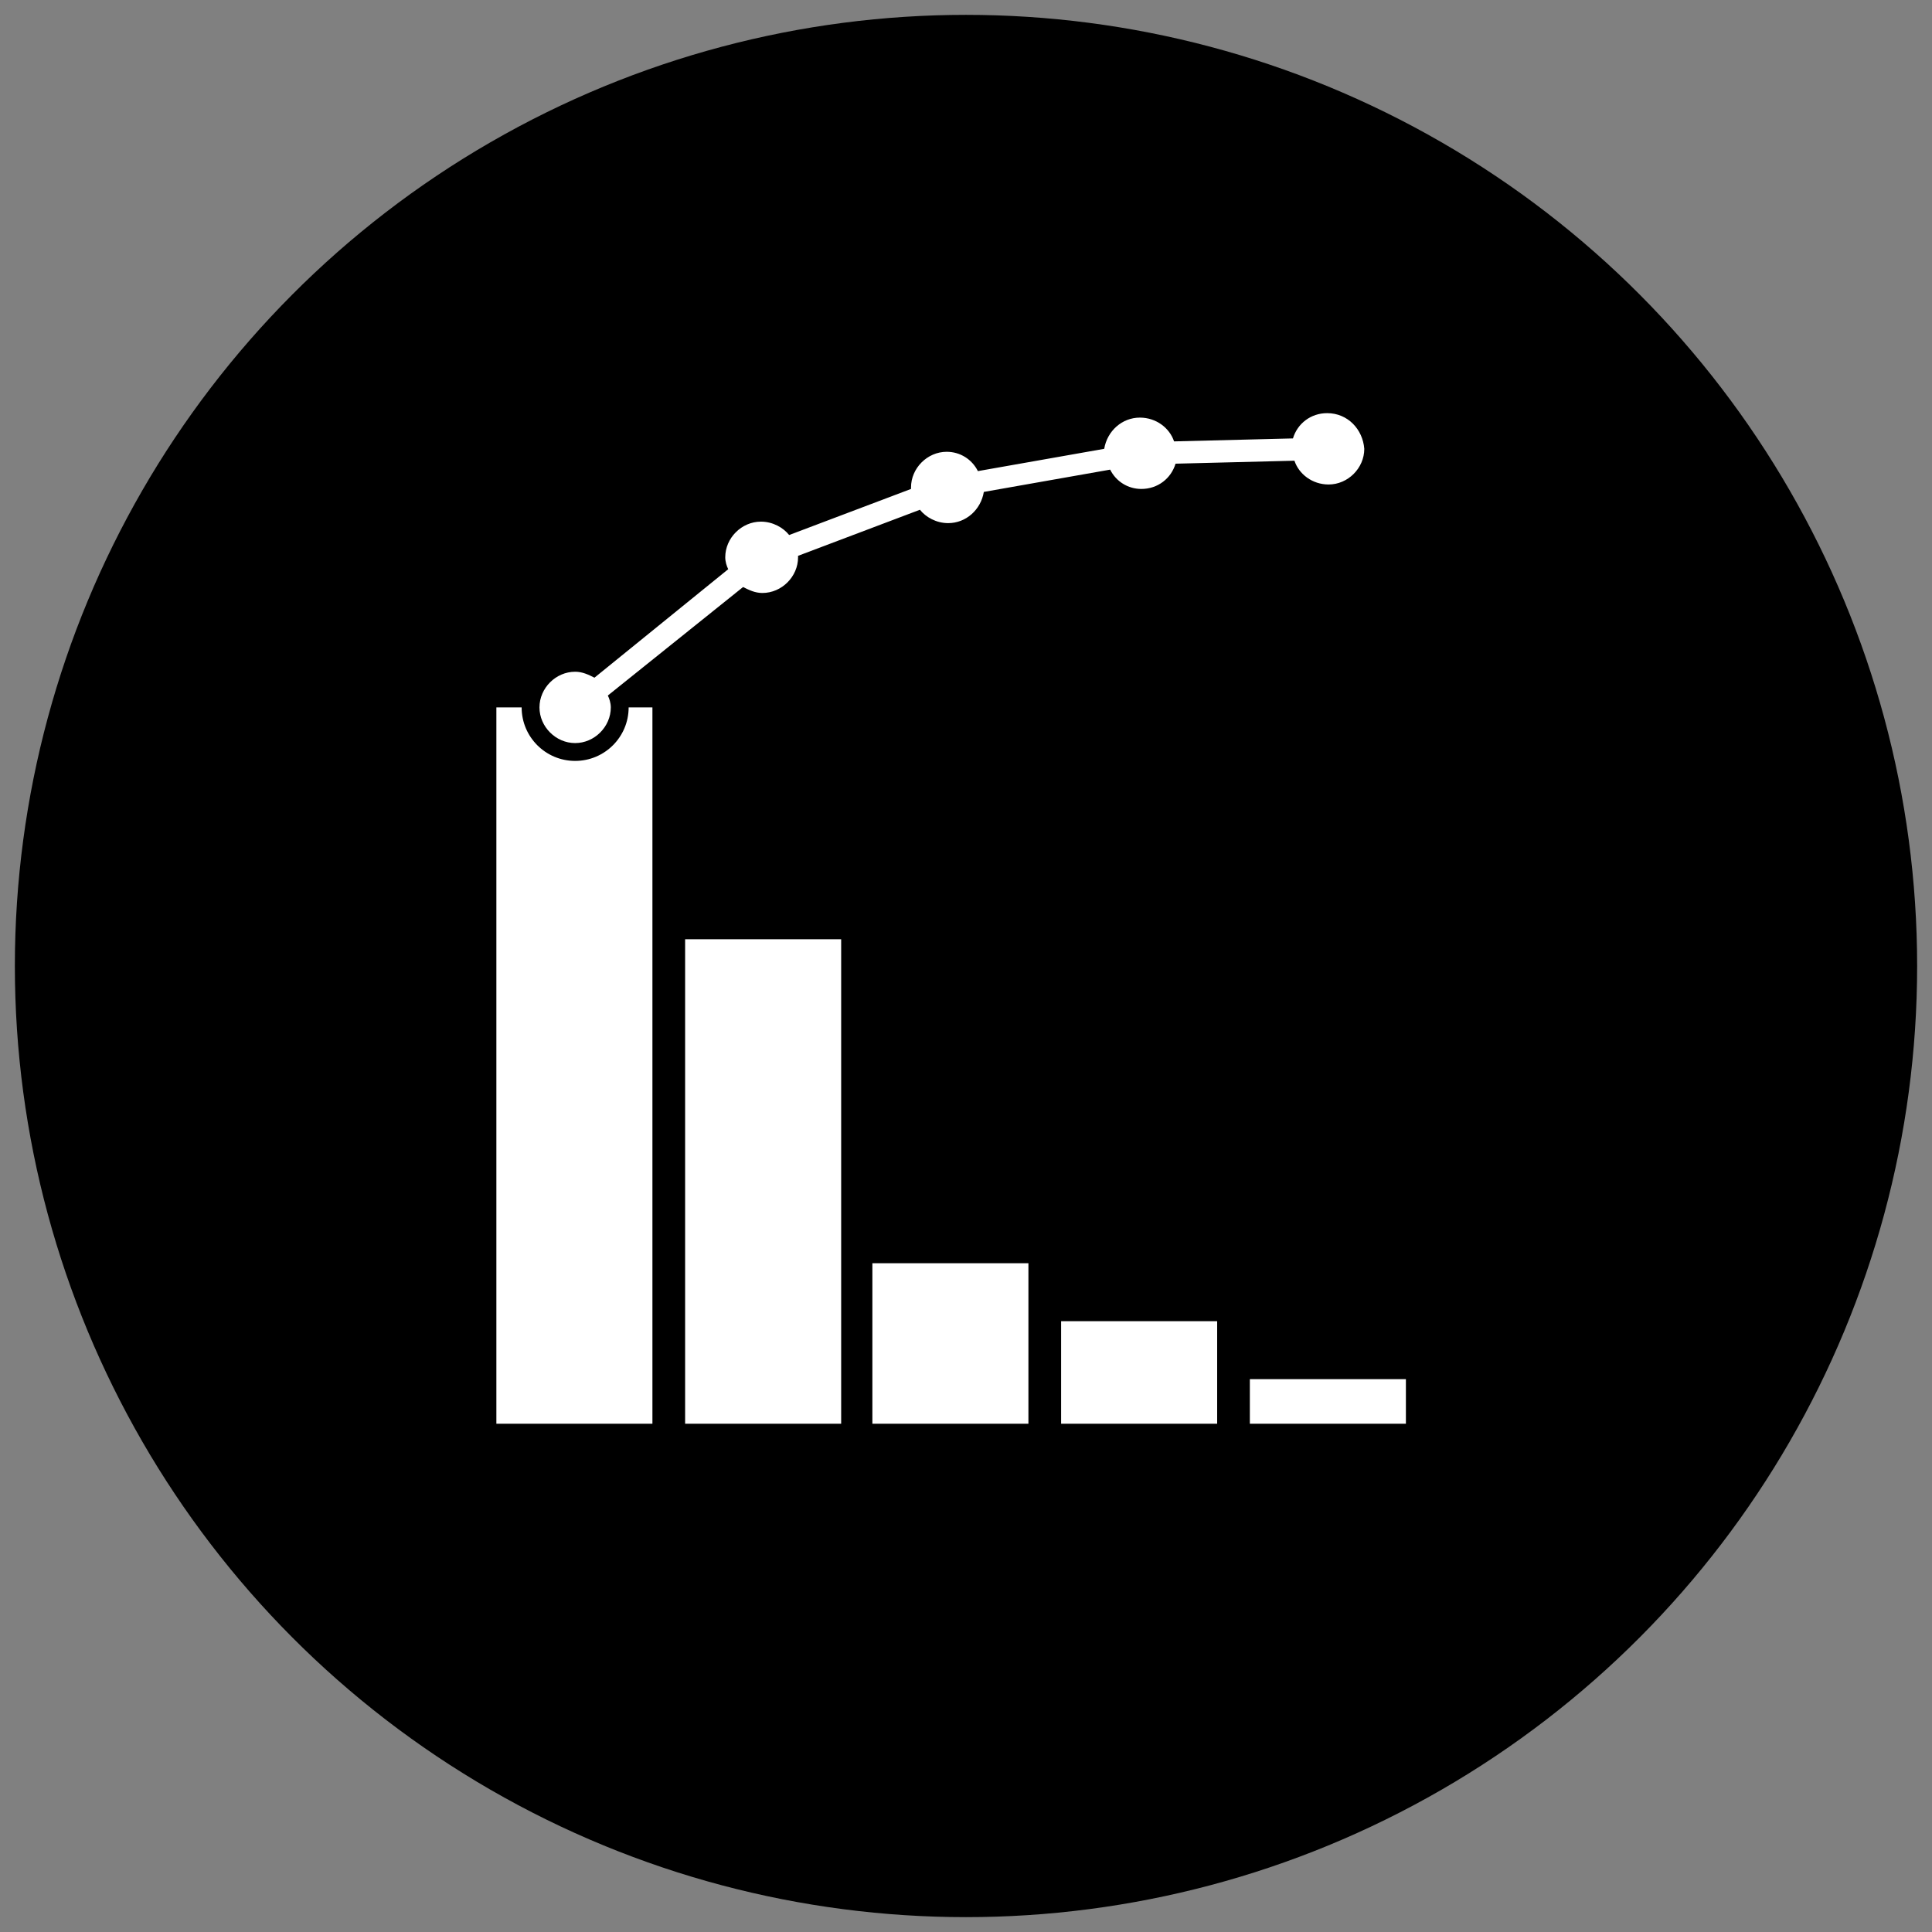 <svg id="icon-pareto_chart" xmlns="http://www.w3.org/2000/svg" viewBox="0 0 130 130">
  <rect x="0" y="0" width="130" height="130" fill="#808080" stroke="none"/>
  <style>
    .bg {
      fill: hsl(280, 84%, 31%);
    }
    .c1 {
      fill: #FFFFFF;
    }
  </style>
  <circle class="bg" cx="65" cy="65" r="64"/>
  <g>
    <rect class="c1" x="33.4" y="47.6" width="10.5" height="48.2"/>
    <rect class="c1" x="46.1" y="63.2" width="10.5" height="32.6"/>
    <rect class="c1" x="58.7" y="85" width="10.5" height="10.8"/>
    <rect class="c1" x="71.4" y="88.9" width="10.5" height="6.9"/>
    <circle class="bg" cx="38.7" cy="47.6" r="3.6"/>
    <rect class="c1" x="84.1" y="92.8" width="10.5" height="3"/>
    <path class="c1" d="M89.3,27.8c-1.1,0-2,0.7-2.3,1.7l-8,0.2c-0.3-0.9-1.2-1.6-2.3-1.6c-1.2,0-2.2,0.9-2.4,2.1l-8.5,1.5
    		c-0.4-0.8-1.2-1.3-2.1-1.3c-1.3,0-2.4,1.1-2.4,2.4c0,0,0,0.1,0,0.1l-8.2,3.1c-0.4-0.5-1.1-0.9-1.9-0.9c-1.3,0-2.4,1.1-2.4,2.4
    		c0,0.3,0.1,0.6,0.2,0.8L40,45.6c-0.4-0.2-0.8-0.4-1.3-0.4c-1.3,0-2.4,1.1-2.4,2.4c0,1.3,1.1,2.4,2.4,2.4c1.3,0,2.4-1.1,2.4-2.4
    		c0-0.3-0.1-0.6-0.2-0.8l9.1-7.3c0.4,0.2,0.8,0.4,1.3,0.4c1.3,0,2.4-1.1,2.4-2.4c0,0,0-0.1,0-0.1l8.2-3.1c0.4,0.5,1.1,0.9,1.9,0.9
    		c1.2,0,2.2-0.9,2.4-2.1l8.5-1.5c0.4,0.8,1.2,1.3,2.1,1.3c1.1,0,2-0.7,2.3-1.7l8-0.2c0.3,0.9,1.2,1.6,2.3,1.6c1.3,0,2.4-1.1,2.4-2.4
    		C91.7,28.9,90.7,27.8,89.3,27.8z"/>
  </g>
</svg>
